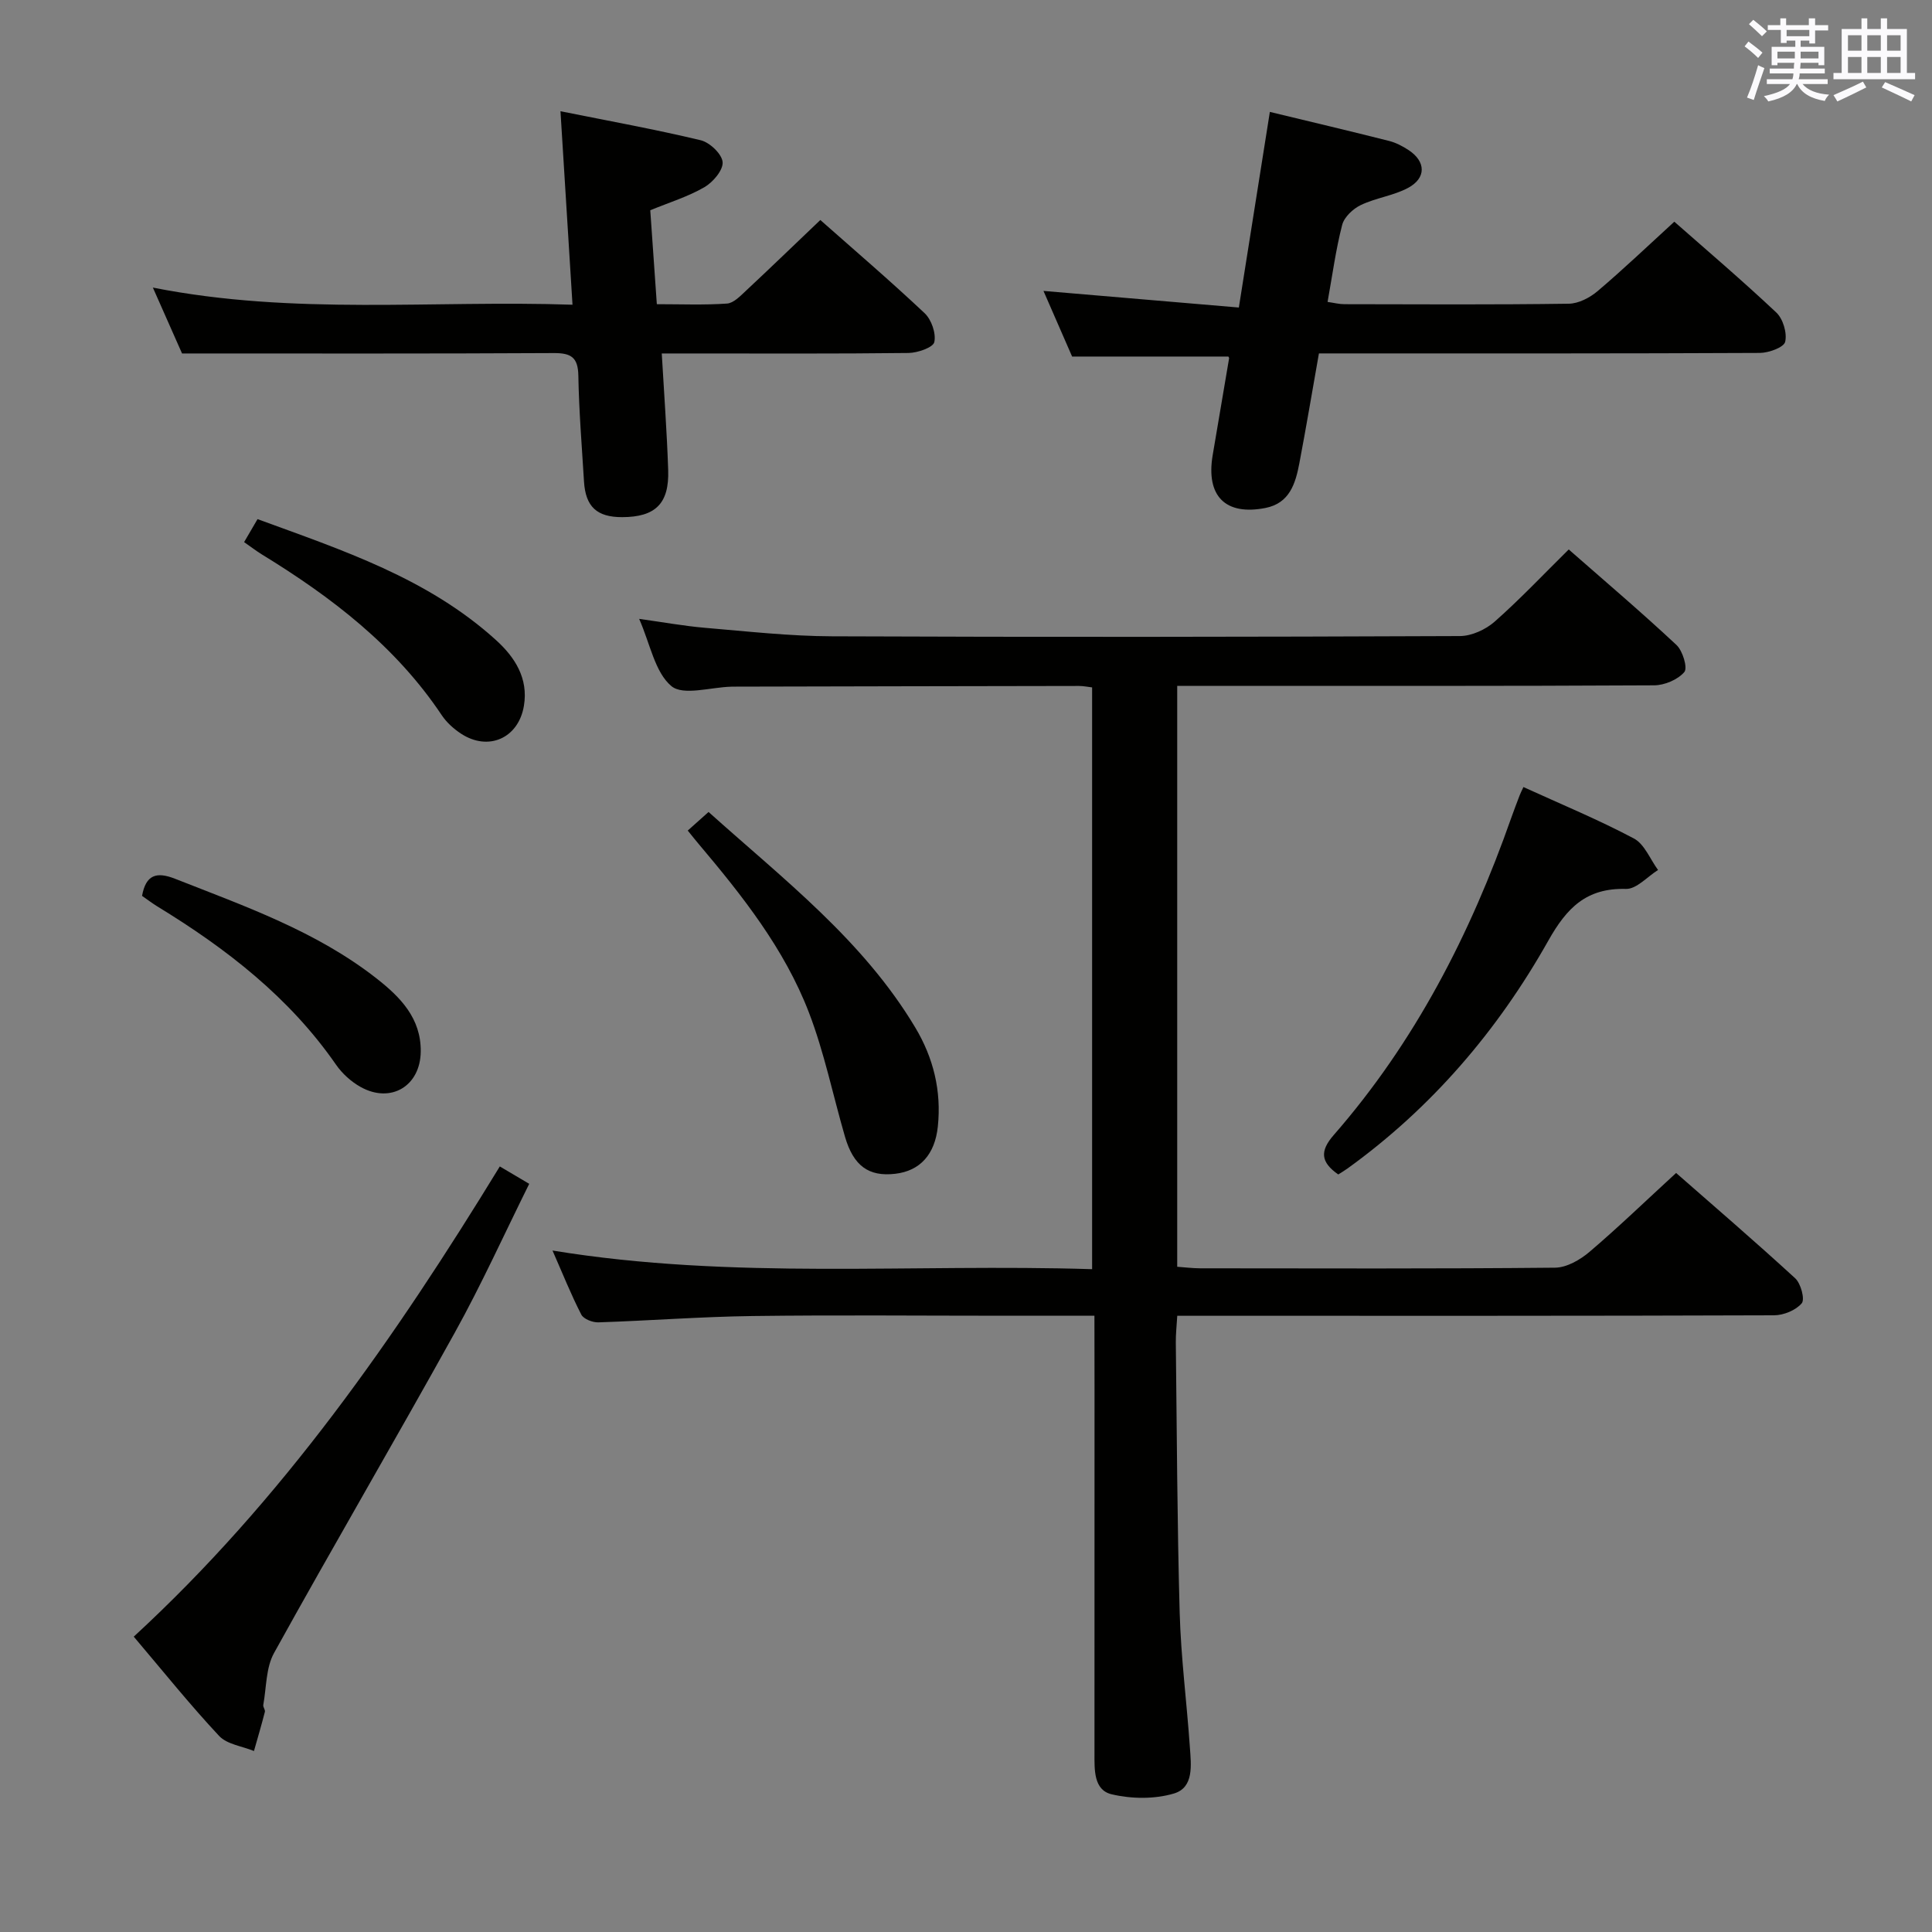 <svg enable-background="new 0 0 400 400" viewBox="0 0 400 400" xmlns="http://www.w3.org/2000/svg"><rect x="0" y="0" width="400" height="400" fill="#808080" stroke="none"/><g fill="#010100"><path d="m226.59 272.41c-6.7 0-12.51 0-18.33 0-17.5 0-35-.17-52.49.06-10.63.14-21.26.96-31.89 1.31-1.19.04-3.06-.69-3.53-1.61-2.11-4.1-3.82-8.4-5.96-13.26 37.44 6.12 74.39 2.68 111.72 3.86 0-40.35 0-80.22 0-120.45-.85-.1-1.79-.3-2.72-.3-23.66.03-47.32.09-70.98.14-.33 0-.67.01-1 .01-4.26.1-9.98 1.93-12.42-.13-3.4-2.87-4.35-8.65-6.66-13.91 5.02.7 9.3 1.48 13.62 1.85 8.77.74 17.55 1.73 26.33 1.76 43.32.18 86.65.13 129.98-.05 2.44-.01 5.34-1.35 7.21-3 5.23-4.62 10.04-9.72 15.32-14.93 7.43 6.52 15.03 12.97 22.3 19.77 1.3 1.21 2.36 4.75 1.63 5.61-1.35 1.58-4.09 2.74-6.26 2.75-30.99.17-61.99.11-92.98.12-1.81 0-3.62 0-5.75 0v120.26c1.56.11 3.14.31 4.73.32 24.5.02 48.99.11 73.49-.13 2.41-.02 5.18-1.61 7.12-3.26 5.96-5.07 11.6-10.52 17.95-16.35 7.57 6.64 16.24 14.08 24.66 21.81 1.17 1.08 2.04 4.35 1.35 5.17-1.22 1.45-3.75 2.48-5.74 2.49-38.99.14-77.99.1-116.98.1-1.99 0-3.97 0-6.57 0-.12 2.04-.32 3.79-.3 5.54.22 18.64.28 37.29.8 55.93.26 9.29 1.47 18.56 2.11 27.85.25 3.63.89 8.33-3.28 9.58-4 1.2-8.8 1.14-12.91.17-3.75-.88-3.56-5.09-3.56-8.48.01-25 .01-49.99.01-74.99-.02-4.97-.02-9.93-.02-15.61z"/><path d="m118.53 63.09c-.86-13.9-1.64-26.45-2.49-40.06 10.06 2.02 19.62 3.75 29.05 6.01 1.86.45 4.38 2.85 4.52 4.52.14 1.66-1.99 4.16-3.76 5.19-3.4 1.97-7.25 3.15-11.22 4.78.44 6.27.87 12.54 1.36 19.45 4.99 0 9.78.2 14.53-.13 1.38-.1 2.78-1.59 3.95-2.68 5.09-4.75 10.1-9.6 15.37-14.62 7.02 6.21 14.47 12.58 21.6 19.3 1.41 1.33 2.39 4.17 2 5.97-.24 1.12-3.44 2.23-5.32 2.26-14.99.18-29.99.1-44.99.1-1.8 0-3.6 0-6.12 0 .48 8.37 1.07 16.25 1.33 24.15.23 6.94-2.65 9.72-9.52 9.74-5.24.01-7.59-2.15-7.91-7.39-.45-7.31-1.04-14.61-1.17-21.92-.07-3.79-1.51-4.68-5.1-4.66-25.29.14-50.59.08-76.95.08-1.47-3.33-3.58-8.09-6.04-13.64 29.31 5.81 58.04 2.56 86.88 3.55z"/><path d="m256.49 63.67c2.28-14.37 4.33-27.27 6.42-40.5 8.62 2.08 16.67 3.98 24.69 6.01 1.42.36 2.81 1.09 4.04 1.9 3.59 2.36 3.69 5.79-.13 7.83-3.02 1.61-6.65 2.05-9.76 3.54-1.62.77-3.45 2.49-3.87 4.12-1.32 5.12-2.02 10.39-3.02 15.94 1.34.19 2.41.47 3.48.47 15.49.03 30.98.12 46.47-.1 2.02-.03 4.36-1.25 5.96-2.61 5.32-4.51 10.38-9.34 15.88-14.37 6.52 5.74 13.99 12.1 21.12 18.81 1.39 1.31 2.26 4.24 1.83 6.06-.27 1.15-3.4 2.29-5.25 2.3-28.32.14-56.63.1-84.95.1-1.98 0-3.96 0-6.33 0-1.38 7.81-2.64 15.31-4.06 22.78-.8 4.18-2.02 8.24-7.02 9.22-8.29 1.62-12.34-2.46-10.92-10.92 1.12-6.69 2.28-13.37 3.4-20.06.02-.13-.12-.3-.15-.37-10.61 0-21.18 0-32.35 0-1.76-4.04-3.8-8.71-5.93-13.59 13.56 1.16 26.81 2.28 40.45 3.44z"/><path d="m103.48 241.5c2.18 1.29 3.85 2.28 6.09 3.6-5.18 10.43-9.88 20.84-15.4 30.79-12.31 22.21-25.14 44.13-37.43 66.34-1.7 3.06-1.57 7.14-2.23 10.76-.08.44.44 1.01.33 1.43-.7 2.72-1.49 5.41-2.26 8.11-2.45-1.01-5.58-1.37-7.22-3.13-6.01-6.42-11.52-13.3-17.67-20.55 30.69-28.24 54.16-61.97 75.79-97.35z"/><path d="m315.41 162.95c7.87 3.59 15.56 6.77 22.87 10.65 2.2 1.17 3.36 4.29 5 6.52-2.21 1.38-4.46 3.98-6.64 3.92-8.19-.21-12.23 3.87-16.1 10.75-10.45 18.56-24.13 34.57-41.55 47.13-.65.47-1.34.87-1.92 1.24-3.64-2.55-3.85-4.82-.94-8.16 16.84-19.28 28.31-41.63 36.75-65.65.55-1.56 1.15-3.11 1.74-4.66.17-.46.4-.9.79-1.74z"/><path d="m142.39 171.96c1.44-1.29 2.75-2.46 4.31-3.85 15.5 13.92 31.97 26.54 42.78 44.6 3.77 6.29 5.46 13.14 4.69 20.51-.6 5.77-3.66 9.2-8.82 9.8-5.49.64-8.65-1.63-10.41-7.69-2.49-8.58-4.28-17.42-7.47-25.72-5.07-13.18-13.8-24.19-22.84-34.9-.62-.73-1.22-1.49-2.24-2.75z"/><path d="m50.54 112.24c.98-1.68 1.71-2.94 2.78-4.76 17.56 6.43 35.24 12.22 49.38 25.05 3.86 3.5 6.73 7.87 5.77 13.61-1.12 6.7-7.37 9.49-13.06 5.73-1.5-.99-2.95-2.3-3.94-3.78-9.57-14.33-22.84-24.48-37.3-33.33-1.13-.7-2.17-1.51-3.63-2.52z"/><path d="m29.41 185.48c.79-4.38 2.99-5.05 6.81-3.55 14.5 5.71 29.26 10.87 41.73 20.64 4.93 3.86 9.24 8.24 9.16 15.15-.08 7.14-6.19 10.81-12.44 7.33-1.96-1.09-3.82-2.77-5.1-4.62-9.68-13.97-22.73-24.06-37.02-32.78-1.1-.68-2.14-1.48-3.14-2.17z"/></g><path d="m361.2 9.6.8-1c.9.7 1.9 1.4 2.9 2.3l-.9 1.1c-1-1-2-1.8-2.8-2.4zm.5 10.6c.9-2.1 1.6-4.3 2.3-6.7.4.2.8.4 1.3.6-.7 2.1-1.5 4.3-2.2 6.6zm.4-15.2.9-.9c1 .8 2 1.6 2.8 2.4l-1 1c-.9-.9-1.8-1.7-2.7-2.5zm12.5-1.2h1.2v1.4h2.7v1.1h-2.7v2.7h-1.2v-.6h-1.8v1.3h4.9v3.8h-1.2v-.5h-3.7c0 .4-.1.9-.1 1.2h5.1v1h-5.2c0 .5-.1.9-.2 1.2h6v1h-5.2c1.1 1.3 2.9 2 5.5 2.2-.4.4-.7.8-.9 1.3-2.9-.5-4.8-1.6-5.7-3.5h-.1c-.8 1.7-2.7 2.9-5.9 3.6-.2-.4-.6-.8-.9-1.1 2.8-.6 4.6-1.4 5.4-2.5h-4.8v-1h5.3c.1-.3.2-.7.2-1.2h-4.9v-1h5c0-.4 0-.8.1-1.2h-3.5v.5h-1.2v-3.8h4.9v-1.3h-1.8v.5h-1.2v-2.7h-2.7v-1h2.6v-1.4h1.2v1.4h4.7v-1.4zm-6.6 8.3h3.6c0-.4 0-.9 0-1.4h-3.6zm1.9-4.6h4.7v-1.3h-4.7zm6.6 3.2h-3.7v1.4h3.7z" fill="#fbfafc"/><path d="m385.3 3.8h1.3v2.2h2.8v-2.2h1.3v2.2h4.1v9.1h1.7v1.3h-16.9v-1.3h1.7v-9.1h4.1v-2.2zm.4 13.1.7 1.2c-1.8.9-3.8 1.9-6 2.9-.2-.4-.5-.8-.8-1.3 2.3-1 4.3-1.9 6.1-2.8zm-3.1-6.4h2.8v-3.2h-2.8zm0 4.6h2.8v-3.3h-2.8zm4-4.6h2.8v-3.2h-2.8zm0 4.6h2.8v-3.3h-2.8zm3.7 1.9c2.1.9 4.1 1.8 6.1 2.7l-.7 1.3c-2.2-1.1-4.2-2-6.1-2.9zm3.2-9.7h-2.8v3.2h2.8zm-2.8 7.8h2.8v-3.3h-2.8z" fill="#fbfafc"/></svg>